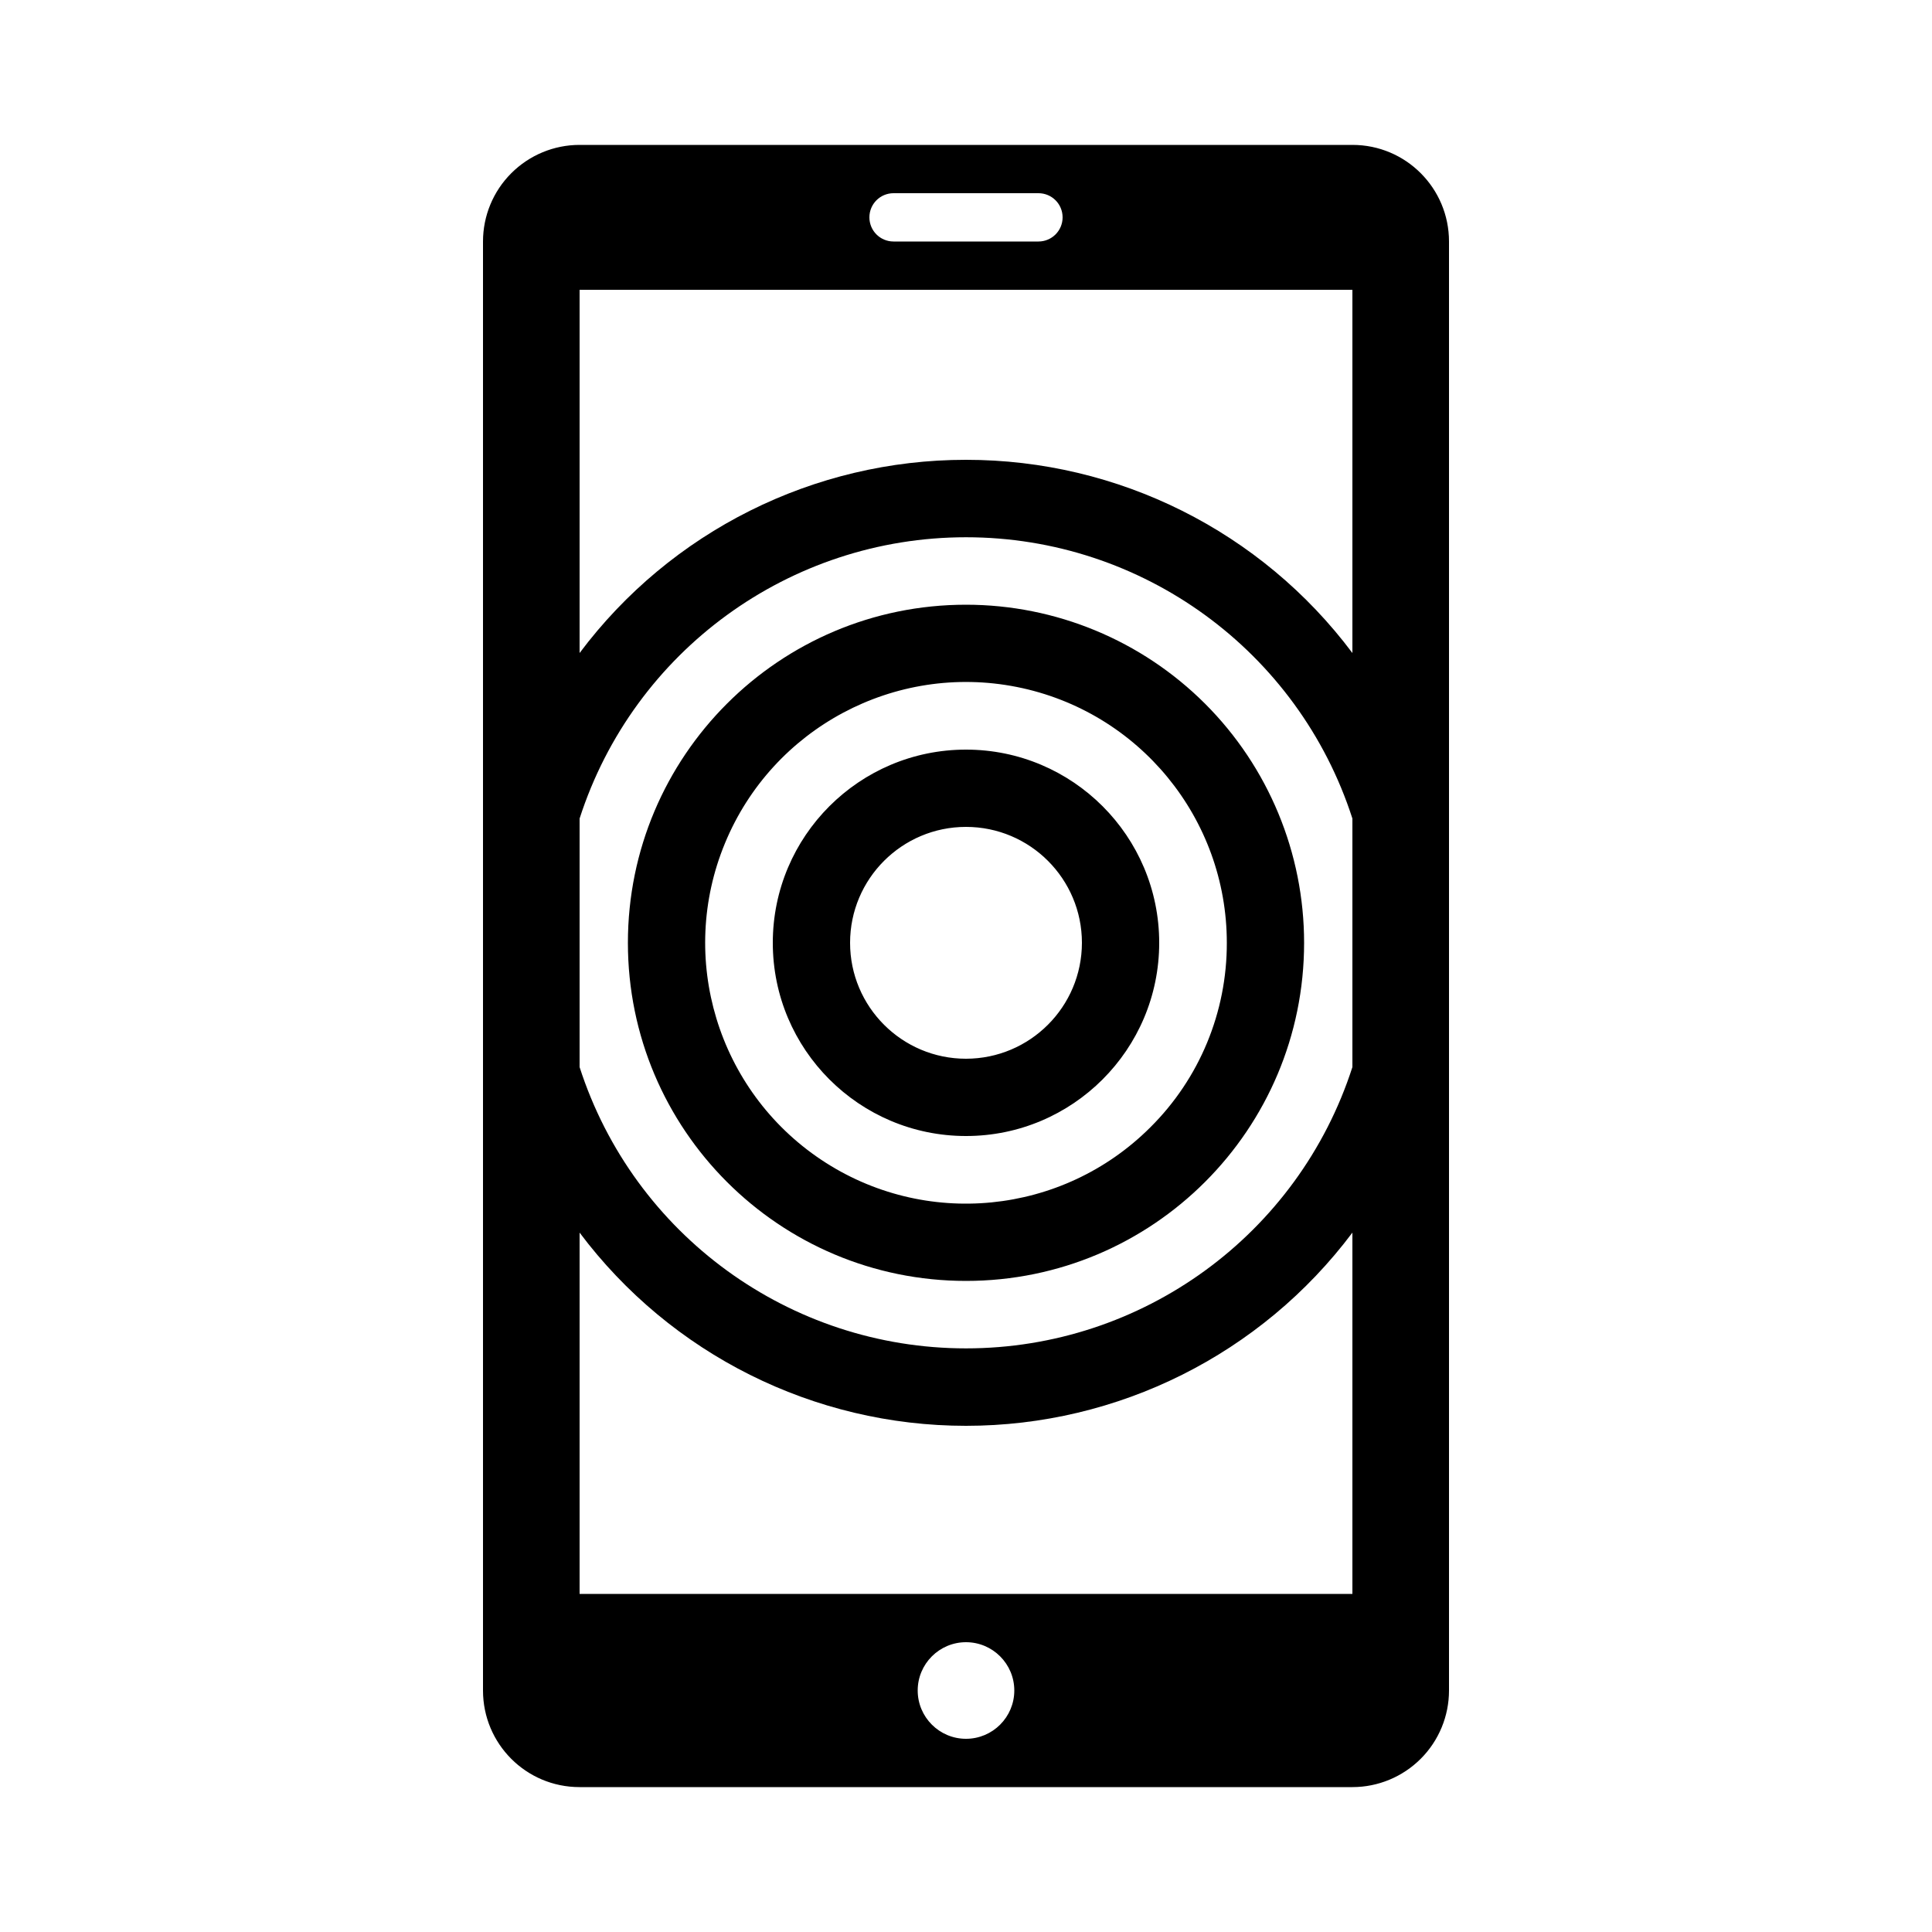 <svg width="24" height="24" viewBox="0 0 24 24" fill="currentColor" xmlns="http://www.w3.org/2000/svg">
<path fill-rule="evenodd" clip-rule="evenodd" d="M16.801 1.8H7.199C6.881 1.8 6.576 1.927 6.351 2.152C6.126 2.377 6 2.682 6 3V21C6 21.663 6.536 22.2 7.199 22.2H16.801C17.119 22.2 17.424 22.073 17.649 21.848C17.874 21.623 18 21.318 18 21V3C18 2.338 17.464 1.8 16.801 1.8ZM11.1 2.4H12.9C13.066 2.4 13.2 2.534 13.2 2.7C13.2 2.866 13.066 3 12.9 3H11.1C10.934 3 10.8 2.866 10.8 2.7C10.8 2.534 10.934 2.4 11.1 2.4ZM16.8 13.256C16.128 15.339 14.189 16.75 12 16.75C9.811 16.75 7.872 15.339 7.2 13.256V10.168C7.872 8.085 9.811 6.674 12 6.674C14.189 6.674 16.128 8.085 16.8 10.168V13.256ZM12 21.6C11.669 21.6 11.4 21.331 11.4 21C11.4 20.669 11.669 20.4 12 20.4C12.331 20.4 12.6 20.669 12.6 21C12.6 21.331 12.331 21.6 12 21.6ZM16.8 19.8H7.2V15.312C8.333 16.823 10.111 17.712 12 17.712C13.889 17.712 15.667 16.823 16.8 15.312V19.8ZM12 5.712C10.111 5.711 8.332 6.6 7.2 8.112V3.6H16.8V8.112C15.668 6.6 13.889 5.711 12 5.712ZM12 7.512C9.68 7.512 7.8 9.392 7.8 11.712C7.8 14.032 9.68 15.912 12 15.912C14.32 15.912 16.2 14.032 16.2 11.712C16.2 10.598 15.758 9.53 14.97 8.742C14.182 7.955 13.114 7.512 12 7.512ZM14.291 14.003C13.198 15.096 11.485 15.265 10.2 14.406C8.915 13.547 8.415 11.9 9.007 10.472C9.598 9.044 11.116 8.233 12.632 8.534C14.148 8.836 15.24 10.166 15.24 11.712C15.242 12.572 14.901 13.397 14.291 14.003ZM12 9.312C10.675 9.312 9.6 10.387 9.6 11.712C9.6 13.037 10.675 14.112 12 14.112C13.325 14.112 14.4 13.037 14.4 11.712C14.4 10.387 13.325 9.312 12 9.312ZM12 13.152C11.205 13.152 10.56 12.507 10.56 11.712C10.56 10.917 11.205 10.272 12 10.272C12.795 10.272 13.44 10.917 13.44 11.712C13.439 12.507 12.795 13.151 12 13.152Z" fill="currentColor"/>
</svg>
